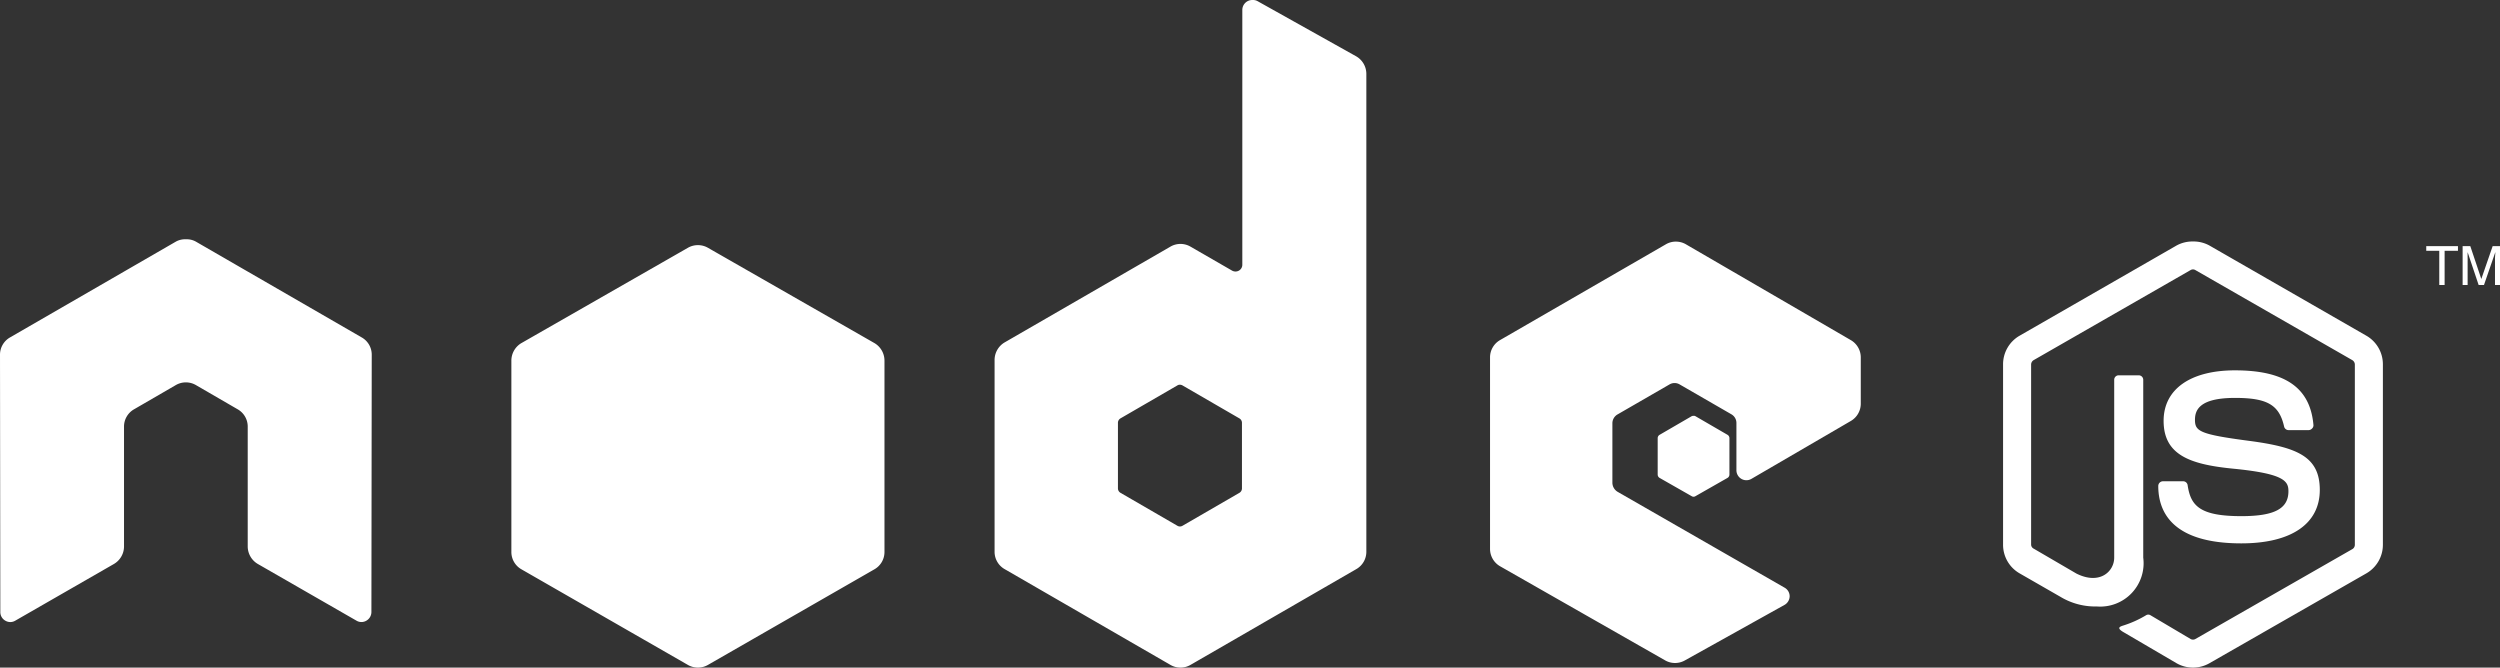 <svg xmlns="http://www.w3.org/2000/svg" viewBox="0 0 145.931 38.97"><rect x="0" y="0" width="145.931" height="38.97" fill="#333333" stroke="none"/><defs><style>.cls-1{fill:#fff;fill-rule:evenodd;}</style></defs><g id="Layer_2" data-name="Layer 2"><g id="Layer_1-2" data-name="Layer 1"><path class="cls-1" d="M73.099 0a.582.582,0,0,0-.582.583V15.444a.393.393,0,0,1-.194.35.405.405,0,0,1-.408,0l-2.426-1.399a1.162,1.162,0,0,0-1.165,0L58.638,19.99a1.194,1.194,0,0,0-.582,1.03V32.208a1.163,1.163,0,0,0,.582,1.01l9.686,5.595a1.159,1.159,0,0,0,1.165,0l9.686-5.595a1.163,1.163,0,0,0,.582-1.01V4.313a1.184,1.184,0,0,0-.602-1.03L73.39.058a.569.569,0,0,0-.291-.058ZM10.792,13.967a1.095,1.095,0,0,0-.524.136L.582,19.698A1.161,1.161,0,0,0,0,20.708L.019,35.725a.574.574,0,0,0,.291.505.565.565,0,0,0,.582,0l5.745-3.302a1.187,1.187,0,0,0,.602-1.01V24.904a1.16,1.16,0,0,1,.582-1.01l2.446-1.418a1.169,1.169,0,0,1,1.165,0l2.446,1.418a1.16,1.16,0,0,1,.582,1.01v7.013a1.189,1.189,0,0,0,.602,1.01l5.745,3.302a.565.565,0,0,0,.582,0,.584.584,0,0,0,.291-.505l.019-15.016a1.156,1.156,0,0,0-.582-1.01L11.432,14.103a1.087,1.087,0,0,0-.524-.136H10.792Zm87.035.136a1.157,1.157,0,0,0-.582.155l-9.686,5.595a1.163,1.163,0,0,0-.582,1.01V32.053a1.17,1.17,0,0,0,.602,1.01l9.608,5.478a1.165,1.165,0,0,0,1.145.019l5.823-3.244a.589.589,0,0,0,.311-.505.574.574,0,0,0-.291-.505L94.43,28.712a.627.627,0,0,1-.311-.525V24.69a.6.6,0,0,1,.311-.505l3.028-1.748a.581.581,0,0,1,.582,0l3.028,1.748a.581.581,0,0,1,.291.505v2.759a.582.582,0,0,0,.873.505l5.804-3.38a1.168,1.168,0,0,0,.582-1.01V20.863a1.166,1.166,0,0,0-.582-1.01L98.409,14.259a1.154,1.154,0,0,0-.582-.155ZM68.867,22.457a.326.326,0,0,1,.155.039l3.319,1.923a.301.301,0,0,1,.155.253v3.846a.299.299,0,0,1-.155.253L69.022,30.693a.293.293,0,0,1-.291,0L65.412,28.77a.3.3,0,0,1-.155-.253V24.671a.302.302,0,0,1,.155-.253l3.319-1.923a.256.256,0,0,1,.136-.039Z"/><path class="cls-1" d="M128.009,14.096a1.927,1.927,0,0,0-.955.233l-9.175,5.273a1.922,1.922,0,0,0-.955,1.667v10.527a1.923,1.923,0,0,0,.955,1.667l2.396,1.376a3.933,3.933,0,0,0,2.123.562,2.531,2.531,0,0,0,2.708-2.85V22.16a.262.262,0,0,0-.273-.252h-1.149a.26.26,0,0,0-.273.252V32.552c0,.802-.839,1.608-2.201.931l-2.493-1.454a.274.274,0,0,1-.156-.233v-10.527a.307.307,0,0,1,.156-.252l9.156-5.254a.271.271,0,0,1,.273,0l9.156,5.254a.309.309,0,0,1,.156.252v10.527a.292.292,0,0,1-.136.252l-9.175,5.254a.284.284,0,0,1-.273,0l-2.357-1.396a.246.246,0,0,0-.234,0,6.079,6.079,0,0,1-1.383.62c-.15.052-.379.133.078.388l3.078,1.803a1.934,1.934,0,0,0,1.909,0l9.175-5.254a1.926,1.926,0,0,0,.955-1.667v-10.527a1.924,1.924,0,0,0-.955-1.667l-9.175-5.273A1.921,1.921,0,0,0,128.009,14.096Zm-87.27.213a1.168,1.168,0,0,0-.584.155l-9.721,5.564a1.19,1.19,0,0,0-.584,1.027v11.167a1.159,1.159,0,0,0,.584,1.008l9.721,5.583a1.168,1.168,0,0,0,1.169,0l9.721-5.583a1.16,1.16,0,0,0,.584-1.008V21.055a1.189,1.189,0,0,0-.584-1.027l-9.721-5.564A1.168,1.168,0,0,0,40.739,14.309Zm100.887.058v.271h.76v1.997h.312v-1.997h.779v-.271Zm2.123,0v2.268h.292V15.298c0-.055.002-.139,0-.252-.004-.115,0-.215,0-.271v-.058l.643,1.919h.312l.662-1.919c0,.122-.016.24-.019.349-.001.106,0,.186,0,.233v1.338h.292V14.367h-.429l-.662,1.919-.643-1.919h-.448Zm-13.285,7.251c-2.613,0-4.169,1.107-4.169,2.947,0,1.996,1.544,2.545,4.052,2.792,3.0.292,3.234.731,3.234,1.318,0,1.019-.817,1.454-2.747,1.454-2.425,0-2.958-.602-3.136-1.803a.264.264,0,0,0-.253-.233H126.256a.277.277,0,0,0-.273.271c0,1.537.84,3.354,4.851,3.354,2.903,0,4.578-1.134,4.578-3.121,0-1.97-1.353-2.499-4.169-2.869-2.846-.375-3.117-.558-3.117-1.221,0-.547.23-1.28,2.338-1.28,1.883,0,2.578.404,2.864,1.667a.266.266,0,0,0,.253.213h1.188a.288.288,0,0,0,.195-.097.254.254,0,0,0,.078-.194C134.858,22.641,133.4,21.618,130.464,21.618Zm-31.597,2.656a.242.242,0,0,0-.117.019l-1.87,1.086a.226.226,0,0,0-.117.194V27.705a.226.226,0,0,0,.117.194l1.87,1.066a.205.205,0,0,0,.214,0l1.87-1.066a.228.228,0,0,0,.117-.194V25.572a.228.228,0,0,0-.117-.194L98.965,24.293A.161.161,0,0,0,98.867,24.274Z"/></g></g></svg>